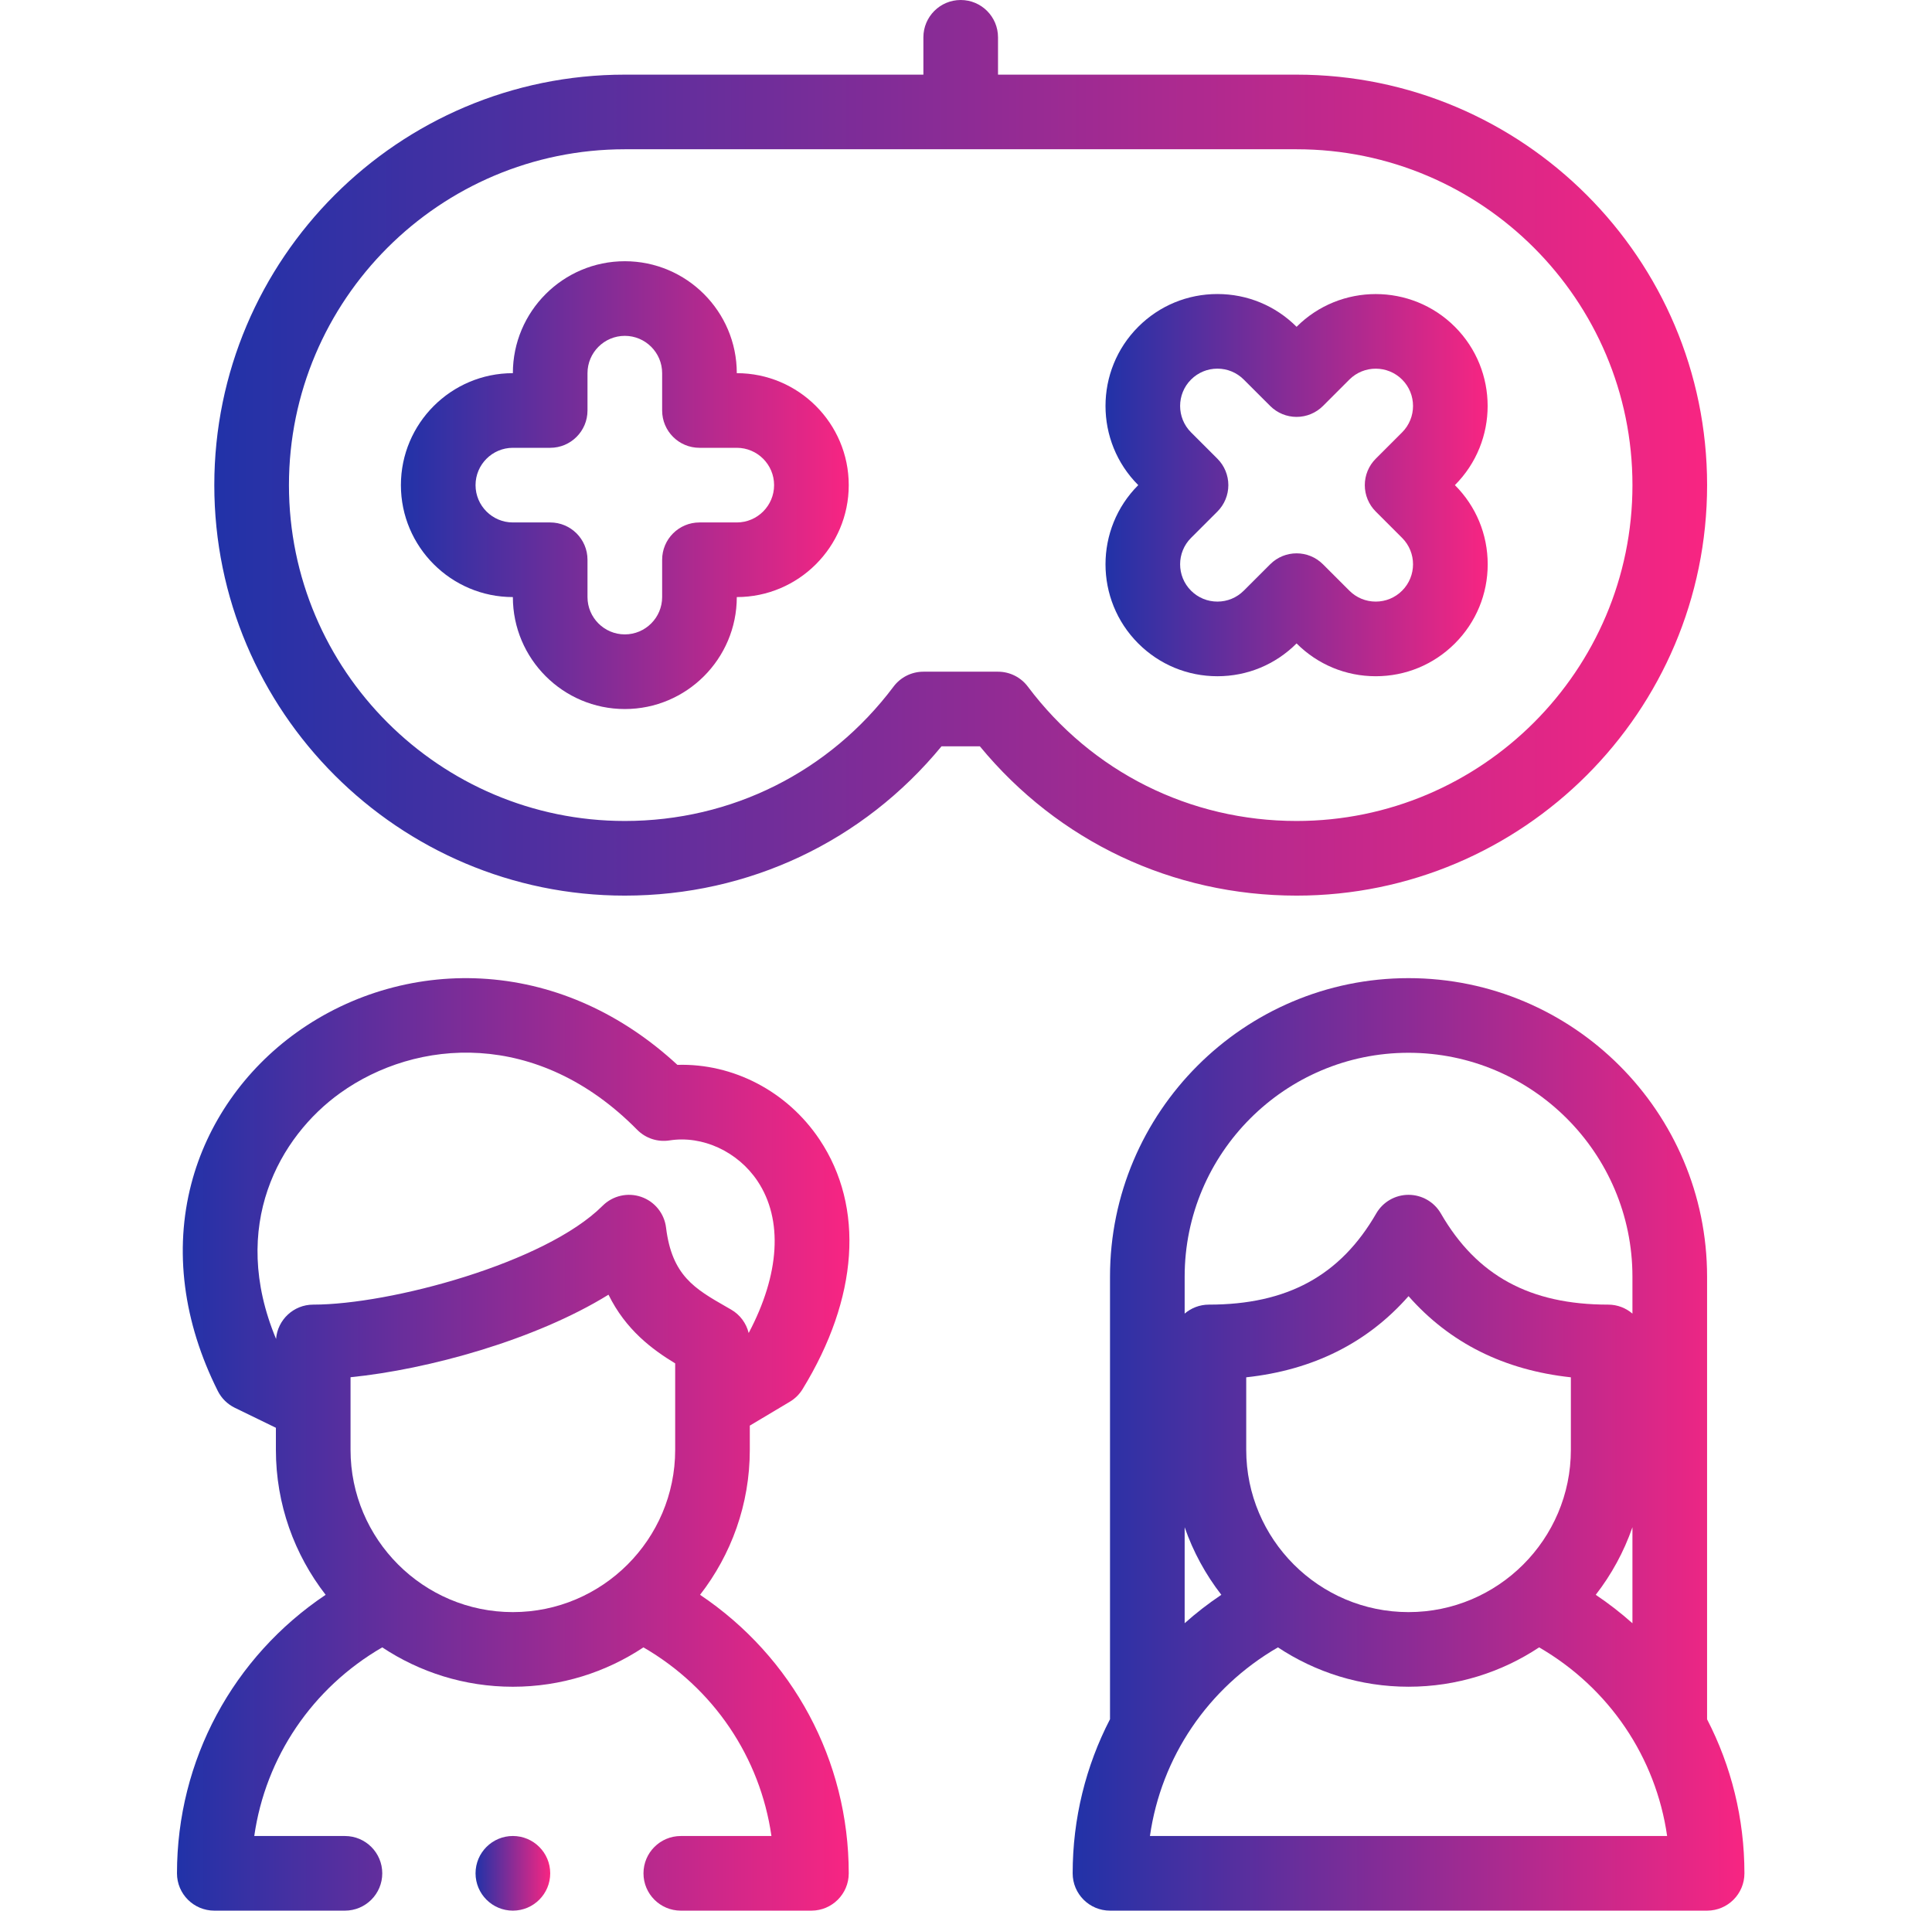 <svg width="91" height="90" viewBox="0 0 91 90" fill="none" xmlns="http://www.w3.org/2000/svg">
<g clip-path="url(#clip0_12_105)">
<path d="M35.317 67.153L37.203 66.028C37.447 65.883 37.651 65.681 37.8 65.439C40.433 61.149 40.727 56.865 38.606 53.684C37.083 51.401 34.527 50.081 31.907 50.16C29.304 47.756 26.229 46.361 22.967 46.114C19.771 45.873 16.578 46.766 13.976 48.63C11.513 50.394 9.749 52.928 9.01 55.766C8.195 58.895 8.627 62.268 10.259 65.522C10.432 65.867 10.714 66.145 11.061 66.314L12.995 67.255V68.293C12.995 70.864 13.872 73.233 15.338 75.123C10.975 78.049 8.336 82.912 8.336 88.243C8.336 89.213 9.123 90 10.094 90H16.247C17.218 90 18.005 89.213 18.005 88.243C18.005 87.272 17.218 86.485 16.247 86.485H11.976C12.507 82.774 14.703 79.512 18.004 77.599C19.77 78.769 21.884 79.454 24.156 79.454C26.428 79.454 28.543 78.77 30.307 77.599C33.608 79.513 35.805 82.777 36.336 86.485H32.067C31.096 86.485 30.309 87.272 30.309 88.243C30.309 89.213 31.096 90 32.067 90H38.219C39.19 90 39.977 89.213 39.977 88.243C39.977 82.918 37.336 78.051 32.974 75.123C34.441 73.234 35.317 70.865 35.317 68.293V67.153ZM16.024 51.487C19.607 48.92 25.322 48.459 30.011 53.217C30.408 53.62 30.976 53.807 31.536 53.719C33.088 53.475 34.754 54.244 35.681 55.634C36.892 57.45 36.73 60.023 35.264 62.791C35.151 62.332 34.858 61.931 34.439 61.689L34.211 61.558C32.724 60.706 31.649 60.09 31.372 57.827C31.291 57.159 30.836 56.597 30.2 56.378C29.564 56.159 28.86 56.322 28.384 56.797C25.683 59.498 18.367 61.454 14.754 61.454C13.831 61.454 13.075 62.166 13.003 63.07C10.78 57.74 13.168 53.534 16.024 51.487ZM16.511 68.293V64.874C20.158 64.509 25.21 63.12 28.661 60.986C29.474 62.642 30.723 63.567 31.802 64.222V68.293C31.802 72.508 28.372 75.938 24.156 75.938C19.941 75.938 16.511 72.508 16.511 68.293Z" fill="url(#paint0_linear_12_105)"/>
<path d="M80.406 80.987V60.137C80.406 52.383 74.098 46.075 66.344 46.075C58.591 46.075 52.283 52.383 52.283 60.137V80.983C51.146 83.181 50.524 85.656 50.524 88.242C50.524 89.213 51.311 90 52.282 90H80.407C81.378 90 82.165 89.213 82.165 88.242C82.165 85.66 81.543 83.186 80.406 80.987ZM58.699 68.293V64.878C61.846 64.538 64.406 63.258 66.344 61.055C68.283 63.258 70.843 64.538 73.99 64.878V68.293C73.99 72.508 70.56 75.938 66.344 75.938C62.129 75.938 58.699 72.508 58.699 68.293ZM75.162 75.123C75.9 74.172 76.488 73.099 76.89 71.94V76.463C76.349 75.981 75.772 75.533 75.162 75.123ZM66.344 49.591C72.159 49.591 76.89 54.322 76.89 60.137V61.877C76.582 61.614 76.184 61.454 75.747 61.454C72.061 61.454 69.557 60.09 67.867 57.161C67.553 56.617 66.972 56.282 66.344 56.282C65.716 56.282 65.136 56.617 64.822 57.161C63.131 60.09 60.627 61.454 56.941 61.454C56.505 61.454 56.106 61.614 55.799 61.877V60.137C55.799 54.322 60.53 49.591 66.344 49.591ZM57.527 75.123C56.916 75.532 56.339 75.979 55.799 76.461V71.94C56.201 73.099 56.788 74.172 57.527 75.123ZM54.164 86.484C54.695 82.774 56.891 79.512 60.192 77.599C61.958 78.769 64.072 79.453 66.344 79.453C68.616 79.453 70.731 78.769 72.495 77.599C75.796 79.512 77.993 82.777 78.524 86.484H54.164Z" fill="url(#paint1_linear_12_105)"/>
<path d="M24.158 86.484H24.157C23.186 86.484 22.399 87.272 22.399 88.242C22.399 89.213 23.187 90 24.158 90C25.129 90 25.916 89.213 25.916 88.242C25.916 87.272 25.129 86.484 24.158 86.484Z" fill="url(#paint2_linear_12_105)"/>
<path d="M80.407 22.852C80.407 12.19 71.733 3.516 61.071 3.516H47.008V1.758C47.008 0.787 46.221 0 45.251 0C44.28 0 43.493 0.787 43.493 1.758V3.516H29.43C18.768 3.516 10.094 12.19 10.094 22.852C10.094 33.514 18.768 42.188 29.43 42.188C35.27 42.188 40.657 39.636 44.346 35.156H46.154C49.843 39.636 55.23 42.188 61.071 42.188C71.733 42.188 80.407 33.514 80.407 22.852ZM48.413 32.343C48.081 31.9 47.56 31.64 47.007 31.64H43.493C42.94 31.64 42.419 31.9 42.087 32.343C39.066 36.365 34.453 38.672 29.43 38.672C20.707 38.672 13.61 31.575 13.61 22.852C13.61 14.128 20.707 7.031 29.435 7.031H61.071C69.794 7.031 76.891 14.128 76.891 22.852C76.891 31.575 69.794 38.672 61.071 38.672C56.048 38.672 51.434 36.365 48.413 32.343Z" fill="url(#paint3_linear_12_105)"/>
<path d="M34.704 17.578C34.704 14.67 32.338 12.305 29.43 12.305C26.522 12.305 24.157 14.67 24.157 17.578V17.578C21.249 17.578 18.883 19.944 18.883 22.852C18.883 25.759 21.249 28.125 24.157 28.125C24.157 31.033 26.522 33.399 29.43 33.399C32.338 33.399 34.704 31.033 34.704 28.125C37.611 28.125 39.977 25.759 39.977 22.852C39.977 19.944 37.611 17.578 34.704 17.578ZM34.704 24.61H32.946C31.975 24.61 31.188 25.397 31.188 26.367V28.125C31.188 29.094 30.399 29.883 29.43 29.883C28.461 29.883 27.672 29.094 27.672 28.125V26.367C27.672 25.397 26.885 24.61 25.915 24.61H24.157C23.188 24.61 22.399 23.821 22.399 22.852C22.399 21.883 23.188 21.094 24.157 21.094H25.915C26.885 21.094 27.672 20.307 27.672 19.336V17.578C27.672 16.609 28.461 15.82 29.43 15.82C30.399 15.82 31.188 16.609 31.188 17.578V19.336C31.188 20.307 31.975 21.094 32.946 21.094H34.704C35.673 21.094 36.461 21.883 36.461 22.852C36.461 23.821 35.673 24.61 34.704 24.61Z" fill="url(#paint4_linear_12_105)"/>
<path d="M61.071 30.309C62.067 31.305 63.391 31.854 64.799 31.854C66.208 31.854 67.532 31.305 68.528 30.309C69.524 29.313 70.073 27.989 70.073 26.581C70.073 25.172 69.524 23.848 68.528 22.852L68.528 22.852L68.528 22.851C70.584 20.795 70.584 17.45 68.528 15.394C66.472 13.338 63.127 13.338 61.071 15.394L61.071 15.394L61.071 15.394C60.075 14.398 58.75 13.85 57.342 13.85C55.933 13.85 54.609 14.398 53.613 15.394C51.557 17.45 51.557 20.795 53.613 22.851L53.614 22.852L53.613 22.852C51.557 24.908 51.557 28.253 53.613 30.309C54.609 31.305 55.933 31.854 57.342 31.854C58.75 31.854 60.075 31.305 61.07 30.309L61.071 30.309L61.071 30.309ZM59.828 26.58L58.584 27.823C58.252 28.155 57.811 28.338 57.342 28.338C56.872 28.338 56.431 28.155 56.099 27.823C55.414 27.138 55.414 26.023 56.099 25.338L57.343 24.095C57.672 23.765 57.857 23.318 57.857 22.852C57.857 22.386 57.672 21.939 57.343 21.609L56.099 20.366C55.414 19.68 55.414 18.565 56.099 17.88C56.431 17.548 56.872 17.365 57.342 17.365C57.811 17.365 58.252 17.548 58.584 17.88L59.828 19.123C60.157 19.453 60.605 19.638 61.071 19.638C61.537 19.638 61.984 19.453 62.314 19.123L63.557 17.88C64.242 17.195 65.357 17.195 66.042 17.88C66.727 18.565 66.727 19.68 66.042 20.366L64.799 21.609C64.469 21.939 64.284 22.386 64.284 22.852C64.284 23.318 64.469 23.765 64.799 24.095L66.042 25.338C66.727 26.023 66.727 27.138 66.042 27.823C65.71 28.155 65.269 28.338 64.799 28.338C64.33 28.338 63.889 28.155 63.557 27.823L62.313 26.58C61.97 26.237 61.52 26.065 61.071 26.065C60.621 26.065 60.171 26.237 59.828 26.58Z" fill="url(#paint5_linear_12_105)"/>
</g>
<defs>
<linearGradient id="paint0_linear_12_105" x1="8.336" y1="68.038" x2="40.01" y2="68.038" gradientUnits="userSpaceOnUse">
<stop stop-color="#2132A8"/>
<stop offset="1" stop-color="#F82582"/>
</linearGradient>
<linearGradient id="paint1_linear_12_105" x1="50.524" y1="68.038" x2="82.165" y2="68.038" gradientUnits="userSpaceOnUse">
<stop stop-color="#2132A8"/>
<stop offset="1" stop-color="#F82582"/>
</linearGradient>
<linearGradient id="paint2_linear_12_105" x1="22.399" y1="88.242" x2="25.916" y2="88.242" gradientUnits="userSpaceOnUse">
<stop stop-color="#2132A8"/>
<stop offset="1" stop-color="#F82582"/>
</linearGradient>
<linearGradient id="paint3_linear_12_105" x1="10.094" y1="21.094" x2="80.407" y2="21.094" gradientUnits="userSpaceOnUse">
<stop stop-color="#2132A8"/>
<stop offset="1" stop-color="#F82582"/>
</linearGradient>
<linearGradient id="paint4_linear_12_105" x1="18.883" y1="22.852" x2="39.977" y2="22.852" gradientUnits="userSpaceOnUse">
<stop stop-color="#2132A8"/>
<stop offset="1" stop-color="#F82582"/>
</linearGradient>
<linearGradient id="paint5_linear_12_105" x1="52.071" y1="22.852" x2="70.073" y2="22.852" gradientUnits="userSpaceOnUse">
<stop stop-color="#2132A8"/>
<stop offset="1" stop-color="#F82582"/>
</linearGradient>
<clipPath id="clip0_12_105">
<rect width="90" height="90" fill="white" transform="translate(0.25)"/>
</clipPath>
</defs>
</svg>
